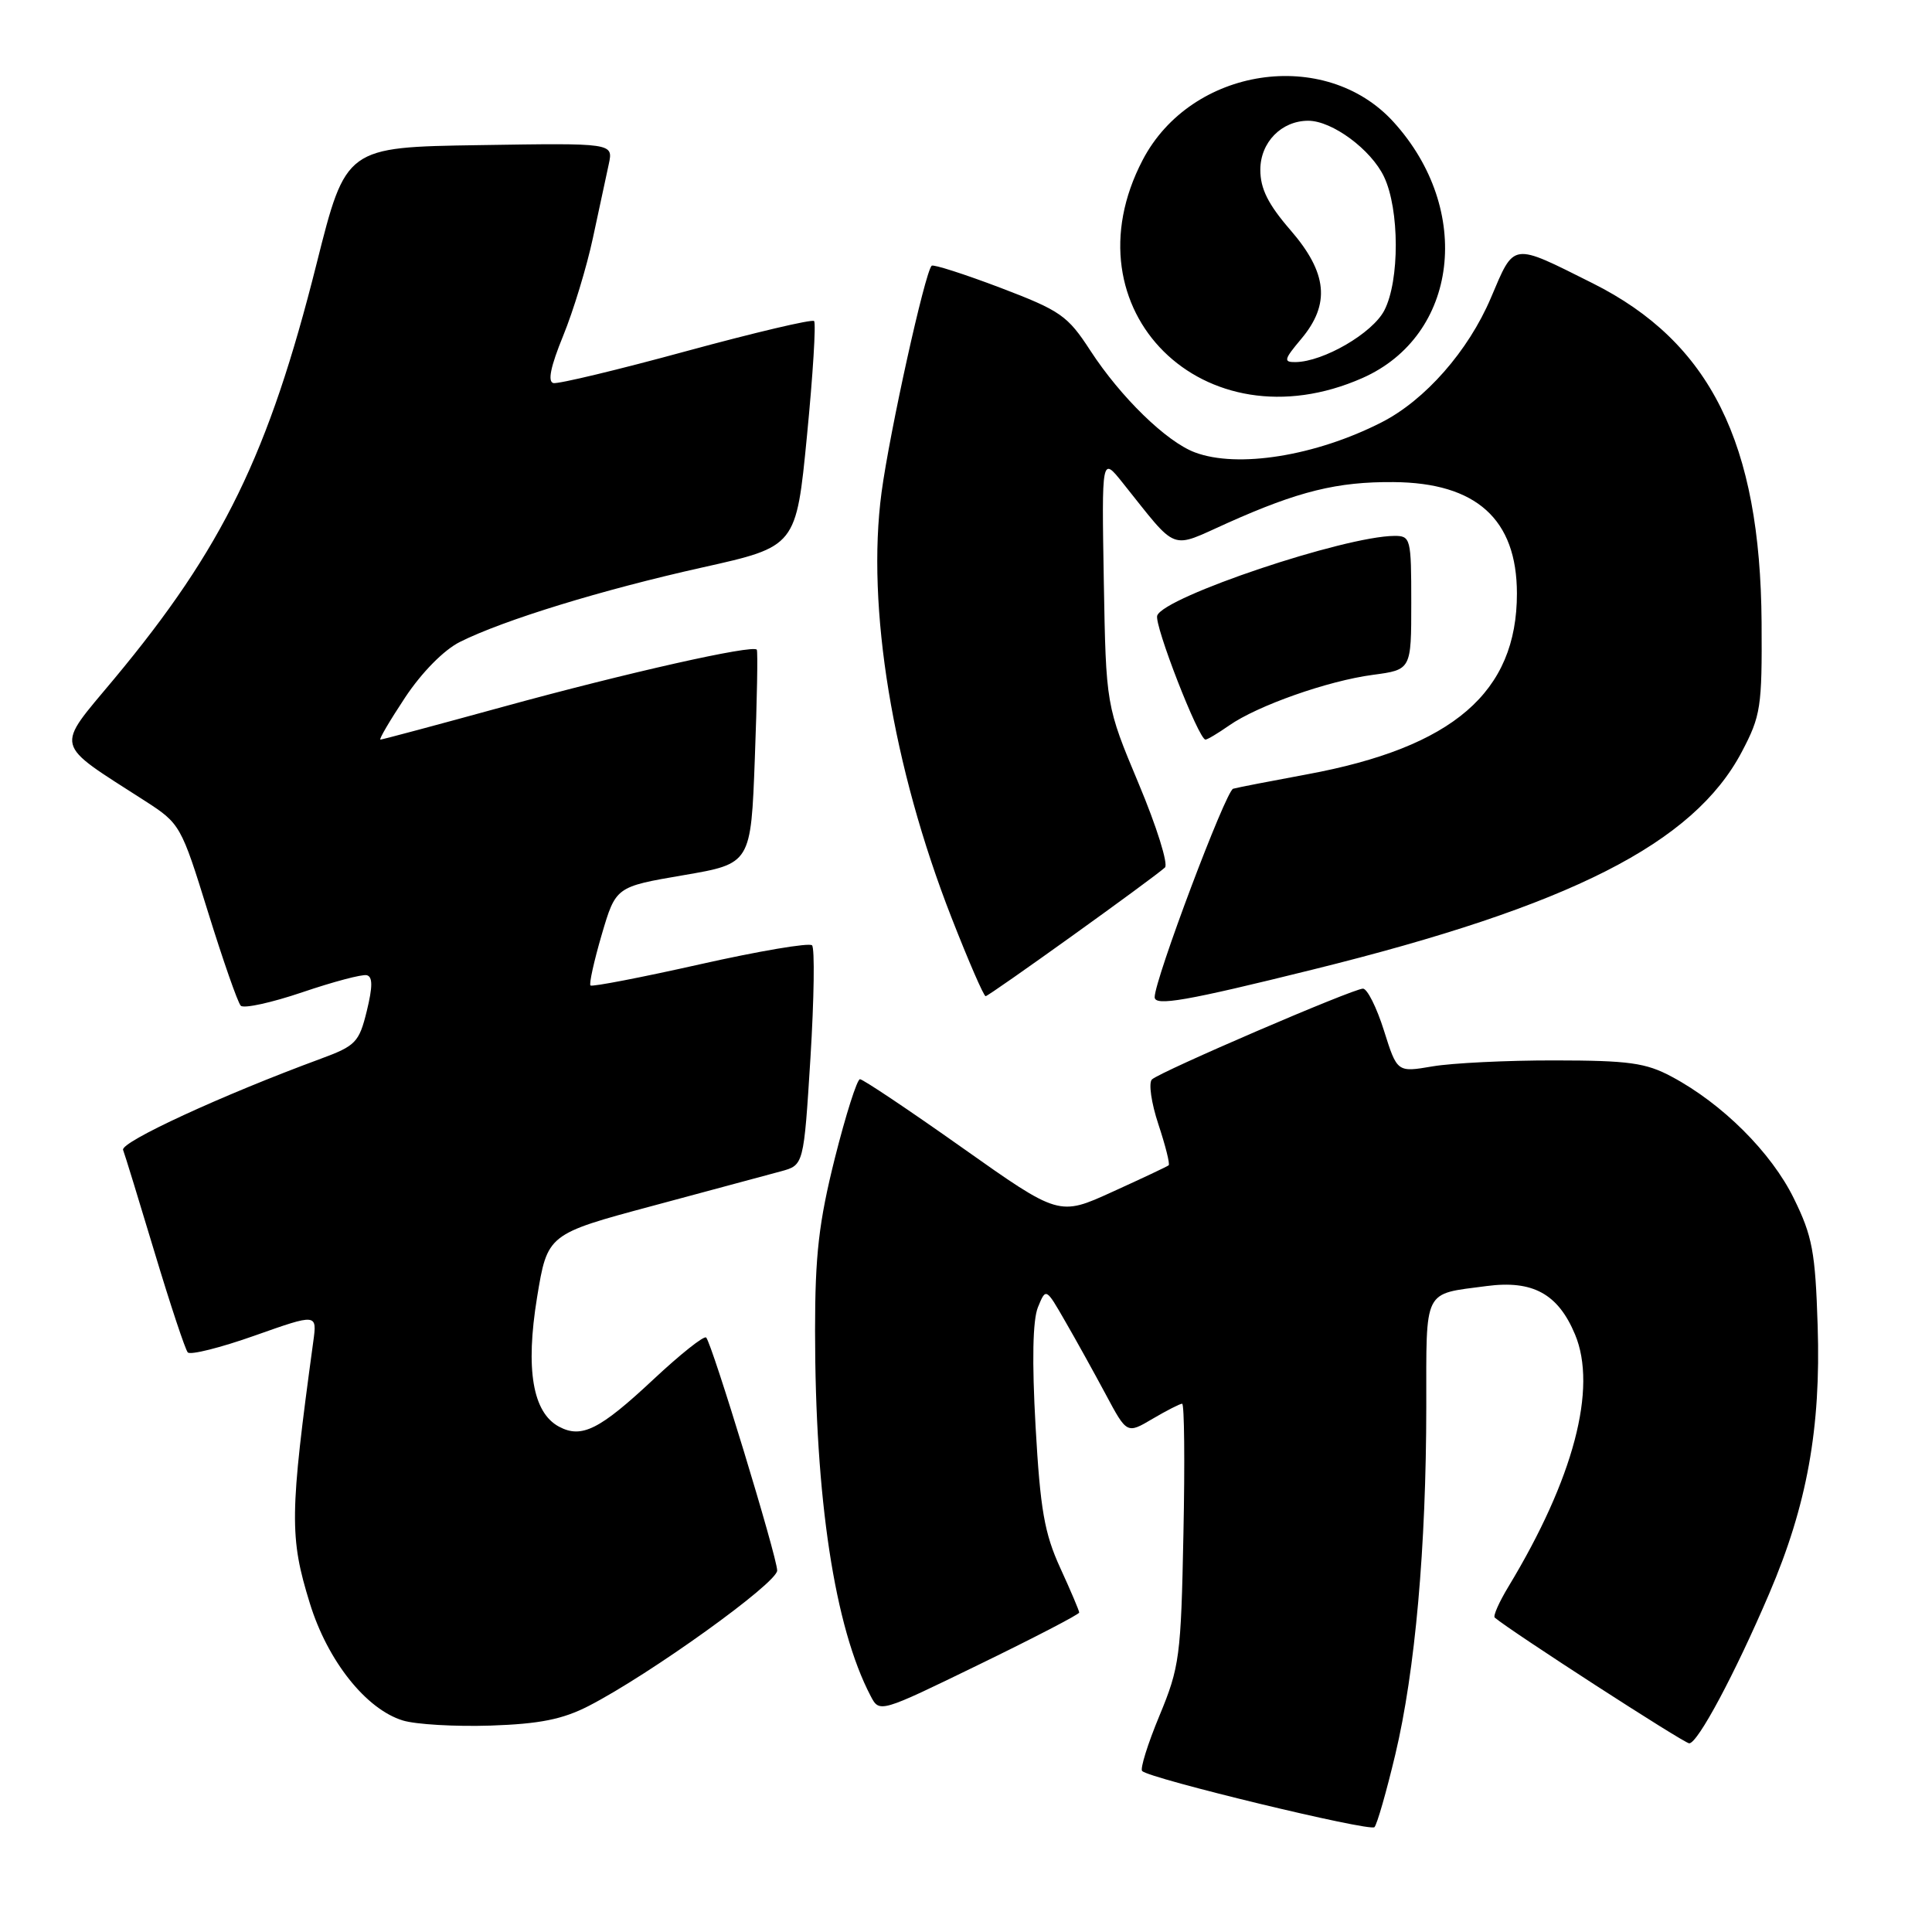 <?xml version="1.0" encoding="UTF-8" standalone="no"?>
<!DOCTYPE svg PUBLIC "-//W3C//DTD SVG 1.1//EN" "http://www.w3.org/Graphics/SVG/1.1/DTD/svg11.dtd" >
<svg xmlns="http://www.w3.org/2000/svg" xmlns:xlink="http://www.w3.org/1999/xlink" version="1.1" viewBox="0 0 256 256">
 <g >
 <path fill="currentColor"
d=" M 184.88 232.50 C 187.52 221.42 188.98 204.99 188.99 186.36 C 189.00 170.55 188.51 171.53 196.97 170.41 C 203.09 169.60 206.45 171.43 208.70 176.82 C 211.68 183.95 208.51 195.96 199.88 210.23 C 198.64 212.28 197.82 214.13 198.06 214.34 C 200.13 216.11 223.15 231.00 223.83 231.00 C 224.96 231.00 229.88 221.80 234.43 211.16 C 239.44 199.46 241.29 189.25 240.85 175.68 C 240.54 165.88 240.15 163.79 237.69 158.79 C 234.71 152.71 228.23 146.25 221.50 142.66 C 218.08 140.83 215.82 140.52 206.00 140.51 C 199.68 140.50 192.39 140.86 189.82 141.30 C 185.13 142.10 185.13 142.10 183.38 136.55 C 182.42 133.50 181.17 131.00 180.60 131.00 C 179.30 131.00 153.79 141.97 152.64 143.03 C 152.17 143.47 152.55 146.14 153.49 148.97 C 154.43 151.81 155.05 154.26 154.85 154.41 C 154.66 154.57 151.31 156.15 147.41 157.92 C 140.33 161.15 140.33 161.15 127.49 152.07 C 120.44 147.08 114.34 143.00 113.95 143.00 C 113.57 143.00 112.07 147.71 110.62 153.47 C 108.50 161.95 108.00 166.29 108.00 176.30 C 108.00 198.58 110.59 215.61 115.36 224.72 C 116.54 226.98 116.54 226.98 129.77 220.54 C 137.05 217.00 143.00 213.91 143.00 213.67 C 143.00 213.43 141.87 210.77 140.48 207.74 C 138.39 203.17 137.84 200.01 137.22 189.03 C 136.73 180.33 136.84 174.93 137.53 173.22 C 138.59 170.63 138.59 170.63 141.14 175.07 C 142.55 177.50 144.96 181.86 146.51 184.75 C 149.32 190.01 149.32 190.01 152.72 188.00 C 154.59 186.90 156.35 186.00 156.64 186.00 C 156.93 186.00 157.01 193.76 156.81 203.25 C 156.49 219.50 156.30 220.90 153.64 227.32 C 152.08 231.07 151.05 234.38 151.34 234.67 C 152.34 235.68 181.50 242.72 182.12 242.11 C 182.46 241.77 183.70 237.45 184.88 232.50 Z  M 78.00 226.05 C 86.11 221.88 103.00 209.75 102.98 208.10 C 102.96 206.27 94.34 178.01 93.57 177.23 C 93.28 176.95 90.14 179.45 86.58 182.78 C 79.45 189.45 77.07 190.64 74.07 189.04 C 70.58 187.17 69.61 181.45 71.16 171.93 C 72.54 163.52 72.54 163.52 86.52 159.77 C 94.21 157.71 101.85 155.65 103.50 155.20 C 106.50 154.38 106.50 154.38 107.39 140.16 C 107.87 132.34 107.97 125.64 107.60 125.26 C 107.23 124.89 100.55 126.02 92.77 127.77 C 84.99 129.52 78.45 130.78 78.24 130.58 C 78.04 130.37 78.71 127.34 79.73 123.85 C 81.60 117.50 81.60 117.50 90.55 115.97 C 99.50 114.44 99.50 114.44 100.02 100.47 C 100.31 92.79 100.43 86.32 100.28 86.09 C 99.82 85.38 83.05 89.15 66.67 93.65 C 57.96 96.04 50.65 98.00 50.41 98.00 C 50.17 98.00 51.65 95.49 53.68 92.42 C 55.89 89.09 58.82 86.12 60.94 85.06 C 66.73 82.16 79.78 78.15 93.07 75.19 C 105.50 72.42 105.50 72.42 106.93 57.72 C 107.72 49.64 108.14 42.81 107.87 42.54 C 107.60 42.27 99.98 44.07 90.94 46.53 C 81.90 49.00 73.97 50.90 73.33 50.76 C 72.54 50.58 72.96 48.56 74.62 44.50 C 75.97 41.20 77.75 35.35 78.57 31.50 C 79.40 27.65 80.34 23.25 80.67 21.73 C 81.26 18.95 81.26 18.95 63.54 19.23 C 45.83 19.50 45.83 19.50 41.95 34.94 C 35.61 60.18 29.53 72.65 15.14 89.94 C 7.26 99.40 6.97 98.25 19.22 106.13 C 23.87 109.13 24.00 109.35 27.56 120.84 C 29.55 127.25 31.50 132.84 31.90 133.26 C 32.29 133.67 35.96 132.87 40.06 131.48 C 44.15 130.09 47.99 129.07 48.60 129.22 C 49.39 129.42 49.39 130.73 48.60 133.97 C 47.58 138.12 47.13 138.58 42.50 140.29 C 29.44 145.10 15.92 151.34 16.31 152.37 C 16.55 152.99 18.43 159.12 20.50 166.00 C 22.57 172.88 24.54 178.81 24.88 179.20 C 25.22 179.58 29.22 178.58 33.76 176.97 C 42.02 174.05 42.02 174.05 41.51 177.77 C 38.38 200.71 38.34 203.67 41.06 212.46 C 43.41 220.07 48.49 226.47 53.37 227.97 C 55.09 228.50 60.33 228.80 65.00 228.65 C 71.52 228.43 74.55 227.82 78.00 226.05 Z  M 174.00 128.46 C 208.11 120.02 224.40 111.75 230.79 99.64 C 233.32 94.84 233.49 93.70 233.42 82.50 C 233.26 58.69 226.62 45.34 211.05 37.54 C 200.20 32.11 200.71 32.04 197.55 39.47 C 194.56 46.51 188.83 53.03 183.05 55.97 C 174.32 60.42 163.99 62.08 158.32 59.94 C 154.54 58.52 148.49 52.62 144.48 46.46 C 141.46 41.81 140.54 41.17 132.53 38.12 C 127.75 36.31 123.67 35.00 123.45 35.21 C 122.55 36.11 117.89 57.19 116.81 65.25 C 114.78 80.40 118.27 101.61 126.08 121.59 C 128.32 127.32 130.35 132.00 130.60 132.00 C 131.04 132.00 152.66 116.49 154.36 114.95 C 154.83 114.53 153.27 109.53 150.88 103.84 C 146.55 93.50 146.55 93.50 146.26 77.00 C 145.98 60.50 145.98 60.50 148.74 63.95 C 156.20 73.27 154.88 72.77 162.67 69.29 C 172.08 65.08 177.20 63.82 184.65 63.88 C 195.62 63.96 200.99 68.80 201.00 78.63 C 201.01 91.74 192.54 99.03 173.16 102.61 C 168.40 103.49 164.01 104.34 163.40 104.51 C 162.42 104.79 153.00 129.79 153.00 132.13 C 153.00 133.36 157.15 132.64 174.00 128.46 Z  M 162.85 96.14 C 166.62 93.50 175.95 90.21 181.92 89.42 C 187.00 88.74 187.00 88.74 187.00 79.87 C 187.00 71.33 186.92 71.00 184.75 71.01 C 178.12 71.06 154.30 79.06 153.34 81.56 C 152.89 82.73 158.83 98.00 159.73 98.00 C 159.99 98.00 161.39 97.16 162.85 96.14 Z  M 180.53 50.09 C 193.24 44.47 195.25 27.81 184.64 16.15 C 175.57 6.19 157.84 8.89 151.41 21.20 C 141.04 41.05 159.51 59.37 180.53 50.09 Z  M 172.41 44.92 C 176.30 40.30 175.90 36.16 171.00 30.50 C 168.03 27.07 167.00 25.01 167.00 22.50 C 167.00 18.86 169.80 16.00 173.35 16.00 C 176.52 16.00 181.68 19.82 183.39 23.42 C 185.45 27.75 185.47 37.19 183.43 41.13 C 181.87 44.15 175.37 47.93 171.66 47.98 C 170.04 48.00 170.13 47.63 172.41 44.92 Z "/>
</g>
</svg>
